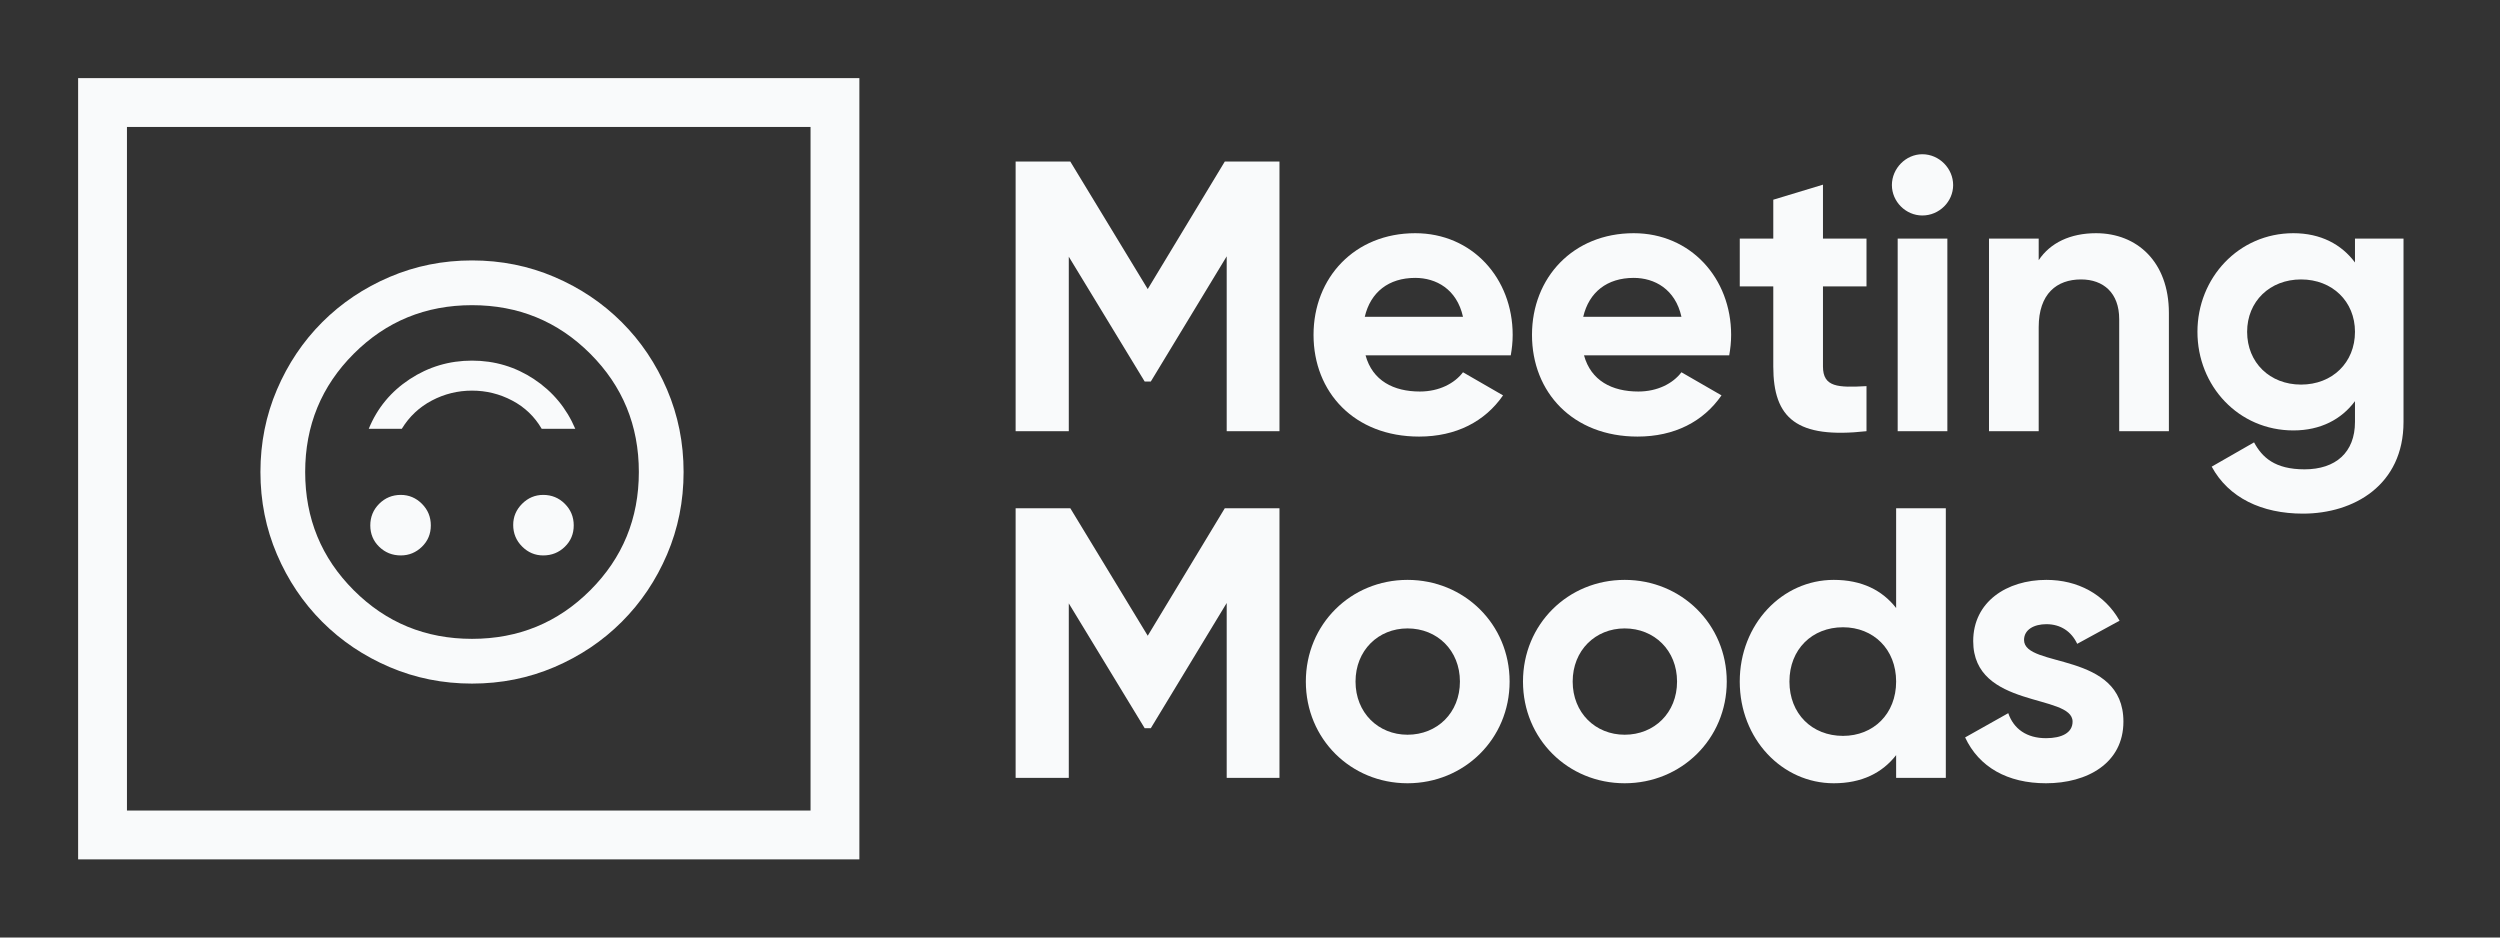<svg width="100%" height="100%" viewBox="0 0 128 48" fill="currentColor" xmlns="http://www.w3.org/2000/svg">
<rect x="0" y="0" width="128" height="48" fill="#333333" stroke="none"/>
<path fill-rule="evenodd" clip-rule="evenodd" d="M41.5 6.5H6.5V41.5H41.5V6.5ZM4 4V44H44V4H4Z" fill="#F9FAFB"/>
<path d="M20.521 25.339C20.087 25.339 19.718 25.491 19.414 25.794C19.111 26.098 18.959 26.467 18.959 26.901C18.959 27.335 19.111 27.7 19.414 27.995C19.718 28.29 20.087 28.438 20.521 28.438C20.938 28.438 21.298 28.29 21.602 27.995C21.906 27.7 22.058 27.335 22.058 26.901C22.058 26.467 21.906 26.098 21.602 25.794C21.298 25.491 20.938 25.339 20.521 25.339ZM27.812 25.339C27.396 25.339 27.036 25.491 26.732 25.794C26.428 26.098 26.276 26.458 26.276 26.875C26.276 27.309 26.428 27.678 26.732 27.982C27.036 28.286 27.396 28.438 27.812 28.438C28.247 28.438 28.616 28.29 28.919 27.995C29.223 27.7 29.375 27.335 29.375 26.901C29.375 26.467 29.223 26.098 28.919 25.794C28.616 25.491 28.247 25.339 27.812 25.339ZM24.167 18.464C23.003 18.464 21.94 18.781 20.977 19.414C20.013 20.048 19.314 20.894 18.881 21.953H20.573C20.955 21.328 21.467 20.846 22.109 20.508C22.752 20.169 23.438 20 24.167 20C24.896 20 25.582 20.169 26.224 20.508C26.866 20.846 27.37 21.328 27.734 21.953H29.453C29.002 20.894 28.299 20.048 27.344 19.414C26.389 18.781 25.33 18.464 24.167 18.464ZM24.167 13.334C25.66 13.334 27.066 13.616 28.386 14.18C29.705 14.744 30.855 15.517 31.836 16.497C32.817 17.478 33.59 18.628 34.154 19.948C34.718 21.268 35 22.674 35 24.167C35 25.66 34.718 27.066 34.154 28.386C33.59 29.705 32.817 30.855 31.836 31.836C30.855 32.817 29.705 33.59 28.386 34.154C27.066 34.718 25.66 35 24.167 35C22.674 35 21.268 34.718 19.948 34.154C18.628 33.59 17.478 32.817 16.497 31.836C15.517 30.855 14.744 29.705 14.18 28.386C13.616 27.066 13.334 25.66 13.334 24.167C13.334 22.674 13.616 21.268 14.18 19.948C14.744 18.628 15.517 17.478 16.497 16.497C17.478 15.517 18.628 14.744 19.948 14.18C21.268 13.616 22.674 13.334 24.167 13.334ZM24.167 15.625C21.788 15.625 19.77 16.454 18.112 18.112C16.454 19.77 15.625 21.788 15.625 24.167C15.625 26.545 16.454 28.563 18.112 30.221C19.77 31.88 21.788 32.709 24.167 32.709C26.545 32.709 28.564 31.88 30.222 30.221C31.88 28.563 32.709 26.545 32.709 24.167C32.709 21.788 31.88 19.77 30.222 18.112C28.564 16.454 26.545 15.625 24.167 15.625Z" fill="#F9FAFB"/>
<path d="M65.509 8.272H62.709L58.764 14.8L54.8 8.272H52V22.077H54.722V13.143L58.607 19.533H58.922L62.807 13.124V22.077H65.509V8.272Z" fill="#F9FAFB"/>
<path d="M69.916 18.192H77.351C77.41 17.857 77.449 17.522 77.449 17.147C77.449 14.248 75.379 11.94 72.46 11.94C69.364 11.94 67.253 14.208 67.253 17.147C67.253 20.085 69.344 22.353 72.657 22.353C74.55 22.353 76.029 21.584 76.956 20.243L74.905 19.06C74.471 19.632 73.683 20.046 72.696 20.046C71.355 20.046 70.271 19.494 69.916 18.192ZM69.876 16.22C70.172 14.958 71.099 14.228 72.46 14.228C73.525 14.228 74.59 14.8 74.905 16.22H69.876Z" fill="#F9FAFB"/>
<path d="M81.101 18.192H88.536C88.595 17.857 88.634 17.522 88.634 17.147C88.634 14.248 86.564 11.94 83.645 11.94C80.549 11.94 78.438 14.208 78.438 17.147C78.438 20.085 80.529 22.353 83.842 22.353C85.735 22.353 87.215 21.584 88.141 20.243L86.09 19.06C85.656 19.632 84.868 20.046 83.882 20.046C82.54 20.046 81.456 19.494 81.101 18.192ZM81.061 16.22C81.357 14.958 82.284 14.228 83.645 14.228C84.71 14.228 85.775 14.8 86.09 16.22H81.061Z" fill="#F9FAFB"/>
<path d="M95.565 14.662V12.216H93.336V9.455L90.792 10.225V12.216H89.076V14.662H90.792V18.764C90.792 21.427 91.995 22.472 95.565 22.077V19.77C94.105 19.849 93.336 19.829 93.336 18.764V14.662H95.565Z" fill="#F9FAFB"/>
<path d="M98.423 11.033C99.291 11.033 100.001 10.323 100.001 9.475C100.001 8.627 99.291 7.897 98.423 7.897C97.575 7.897 96.865 8.627 96.865 9.475C96.865 10.323 97.575 11.033 98.423 11.033ZM97.161 22.077H99.705V12.216H97.161V22.077Z" fill="#F9FAFB"/>
<path d="M107.319 11.94C105.998 11.94 104.972 12.433 104.381 13.321V12.216H101.837V22.077H104.381V16.753C104.381 15.037 105.308 14.307 106.55 14.307C107.694 14.307 108.503 14.997 108.503 16.338V22.077H111.047V16.023C111.047 13.4 109.41 11.94 107.319 11.94Z" fill="#F9FAFB"/>
<path d="M120.575 12.216V13.439C119.885 12.512 118.82 11.94 117.42 11.94C114.619 11.94 112.509 14.228 112.509 16.989C112.509 19.77 114.619 22.038 117.42 22.038C118.82 22.038 119.885 21.466 120.575 20.539V21.604C120.575 23.162 119.589 24.03 117.992 24.03C116.473 24.03 115.822 23.418 115.408 22.649L113.239 23.892C114.106 25.489 115.802 26.298 117.913 26.298C120.516 26.298 123.06 24.838 123.06 21.604V12.216H120.575ZM117.814 19.691C116.217 19.691 115.053 18.567 115.053 16.989C115.053 15.431 116.217 14.307 117.814 14.307C119.412 14.307 120.575 15.431 120.575 16.989C120.575 18.567 119.412 19.691 117.814 19.691Z" fill="#F9FAFB"/>
<path d="M65.509 26.022H62.709L58.764 32.55L54.8 26.022H52V39.827H54.722V30.893L58.607 37.283H58.922L62.807 30.873V39.827H65.509V26.022Z" fill="#F9FAFB"/>
<path d="M72.065 40.103C74.964 40.103 77.292 37.835 77.292 34.896C77.292 31.958 74.964 29.69 72.065 29.69C69.166 29.69 66.859 31.958 66.859 34.896C66.859 37.835 69.166 40.103 72.065 40.103ZM72.065 37.618C70.567 37.618 69.403 36.494 69.403 34.896C69.403 33.299 70.567 32.175 72.065 32.175C73.584 32.175 74.748 33.299 74.748 34.896C74.748 36.494 73.584 37.618 72.065 37.618Z" fill="#F9FAFB"/>
<path d="M83.183 40.103C86.082 40.103 88.41 37.835 88.41 34.896C88.41 31.958 86.082 29.69 83.183 29.69C80.284 29.69 77.977 31.958 77.977 34.896C77.977 37.835 80.284 40.103 83.183 40.103ZM83.183 37.618C81.684 37.618 80.521 36.494 80.521 34.896C80.521 33.299 81.684 32.175 83.183 32.175C84.702 32.175 85.865 33.299 85.865 34.896C85.865 36.494 84.702 37.618 83.183 37.618Z" fill="#F9FAFB"/>
<path d="M97.082 26.022V31.13C96.372 30.222 95.327 29.69 93.887 29.69C91.245 29.69 89.075 31.958 89.075 34.896C89.075 37.835 91.245 40.103 93.887 40.103C95.327 40.103 96.372 39.57 97.082 38.663V39.827H99.626V26.022H97.082ZM94.361 37.677C92.783 37.677 91.619 36.553 91.619 34.896C91.619 33.24 92.783 32.116 94.361 32.116C95.919 32.116 97.082 33.24 97.082 34.896C97.082 36.553 95.919 37.677 94.361 37.677Z" fill="#F9FAFB"/>
<path d="M103.631 32.766C103.631 32.234 104.144 31.958 104.775 31.958C105.505 31.958 106.057 32.333 106.353 32.964L108.522 31.78C107.753 30.419 106.372 29.69 104.775 29.69C102.744 29.69 101.028 30.814 101.028 32.826C101.028 36.297 106.116 35.508 106.116 36.947C106.116 37.519 105.564 37.795 104.755 37.795C103.769 37.795 103.099 37.322 102.823 36.514L100.614 37.756C101.324 39.275 102.783 40.103 104.755 40.103C106.865 40.103 108.719 39.077 108.719 36.947C108.719 33.319 103.631 34.226 103.631 32.766Z" fill="#F9FAFB"/>
</svg>
